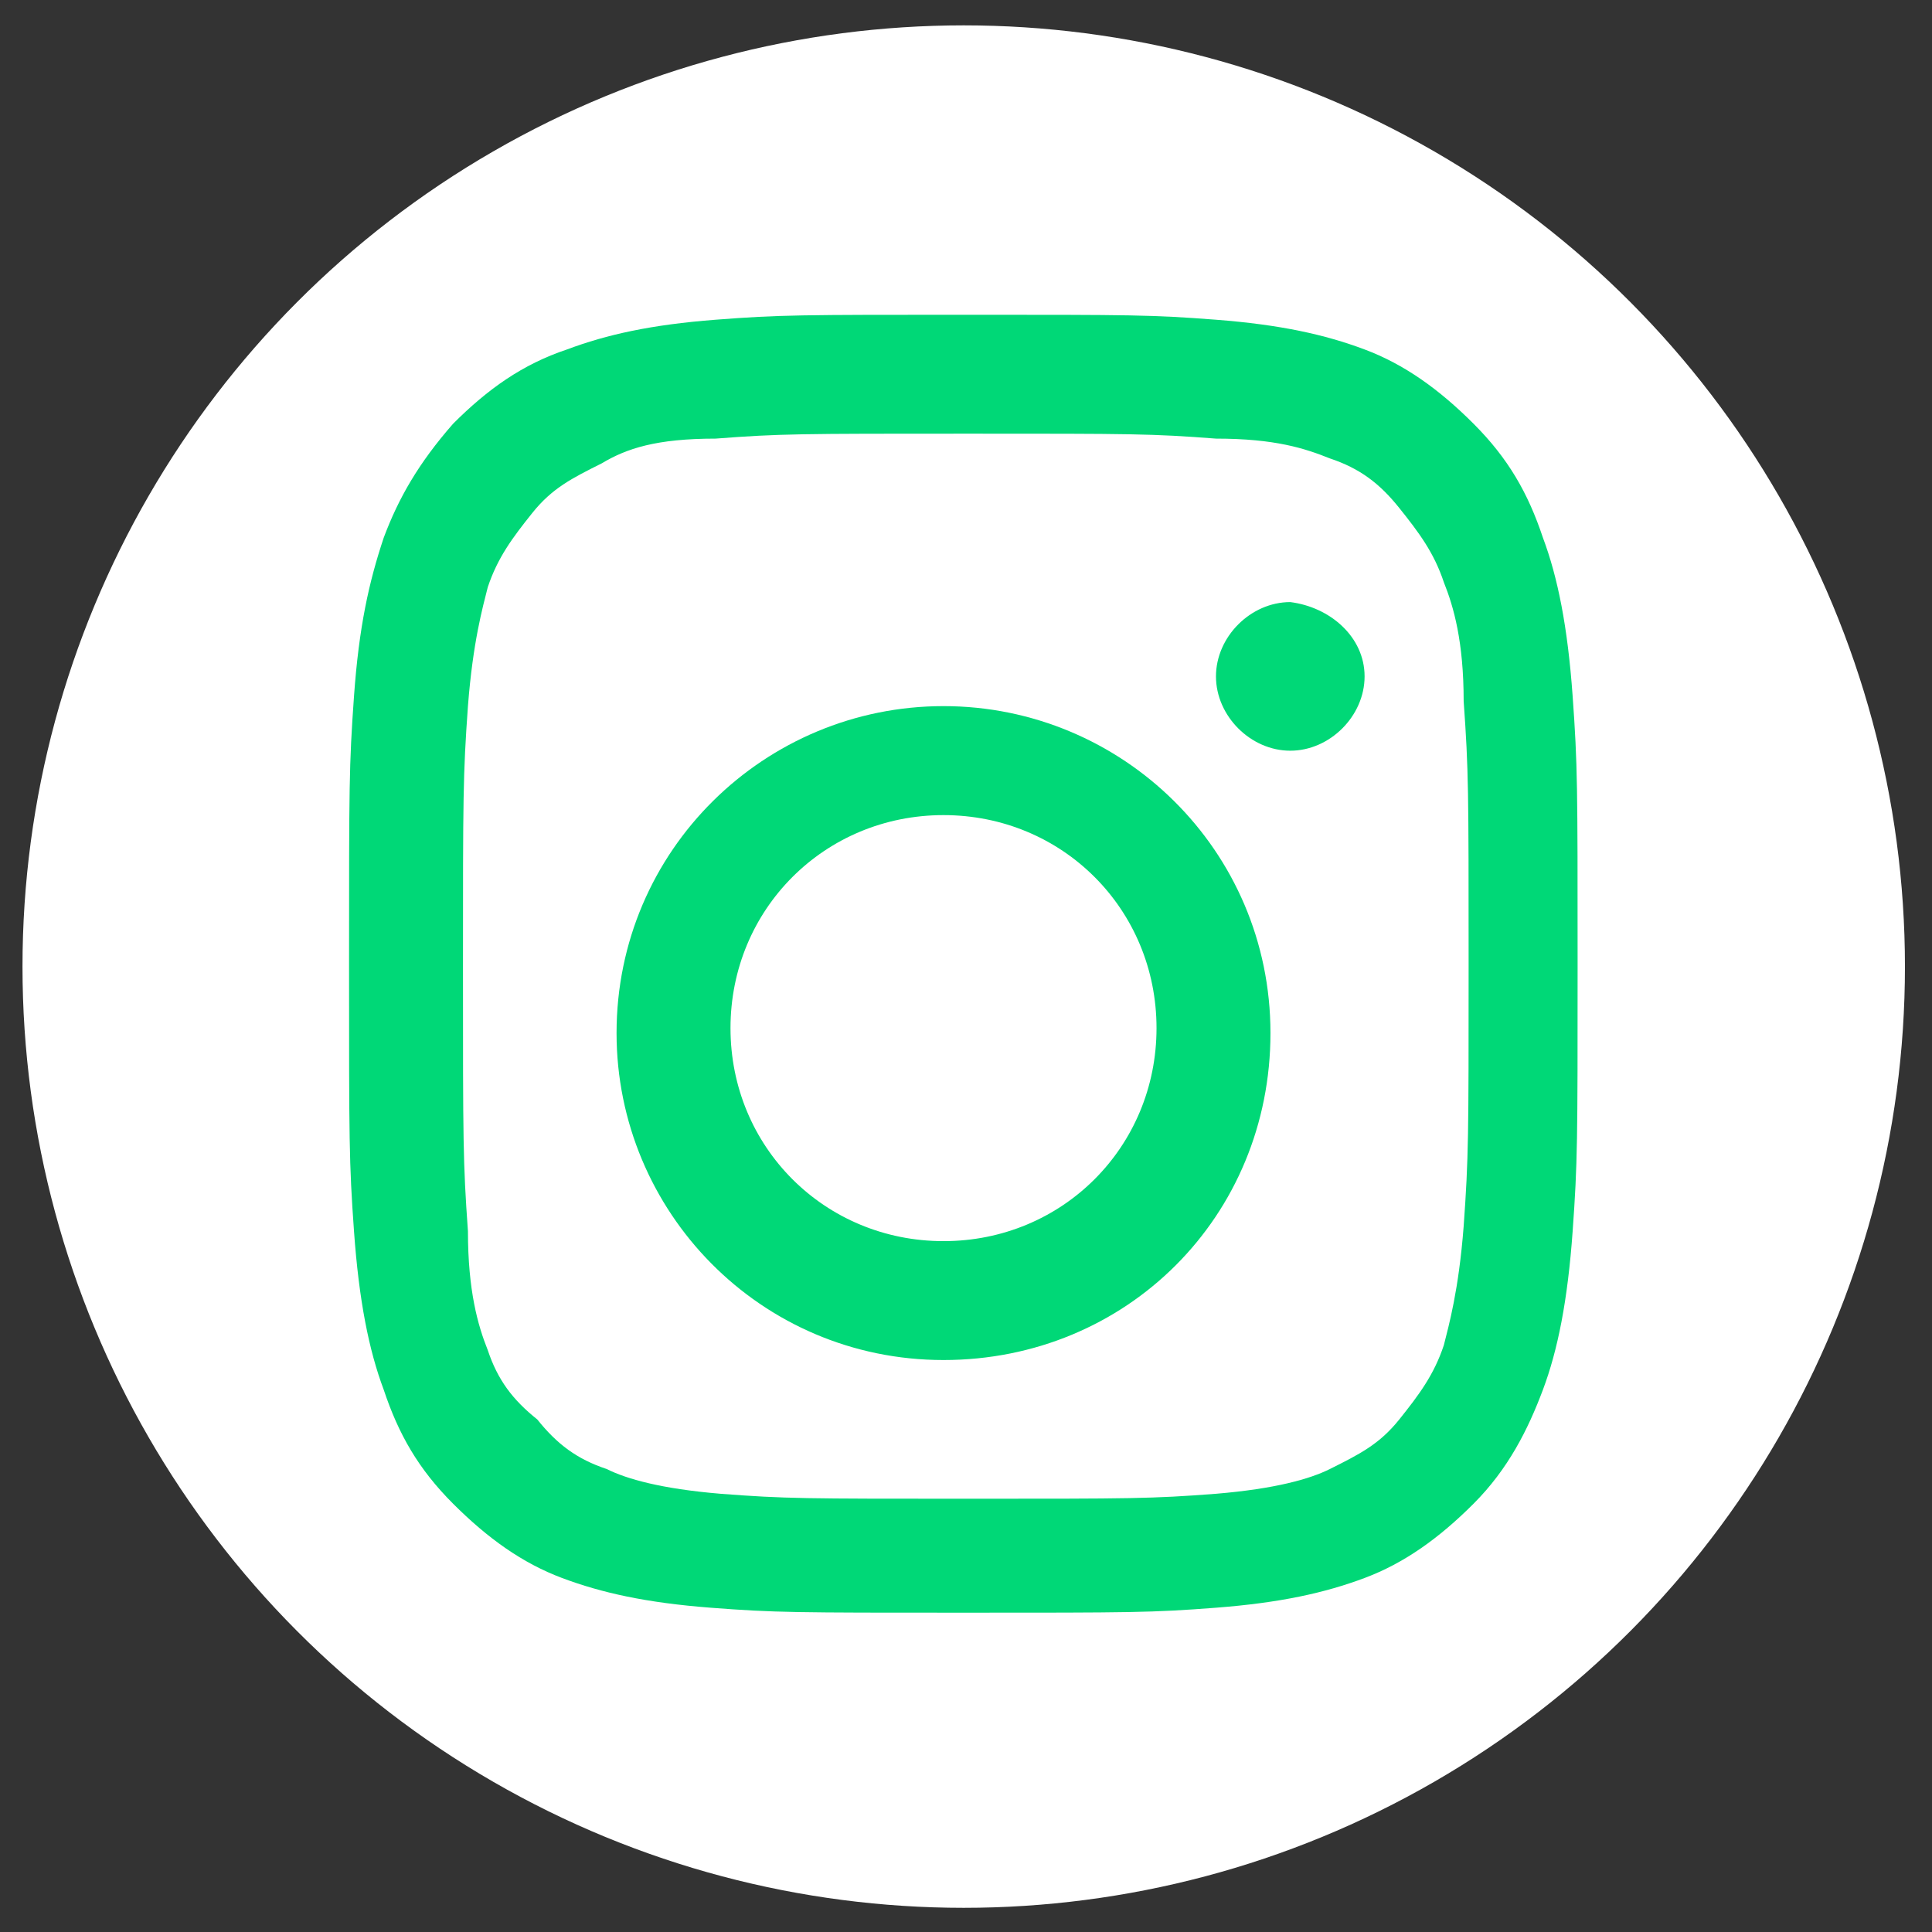 <?xml version="1.0" encoding="utf-8"?>
<!-- Generator: Adobe Illustrator 25.1.0, SVG Export Plug-In . SVG Version: 6.00 Build 0)  -->
<svg version="1.0" id="Layer_1" xmlns="http://www.w3.org/2000/svg" xmlns:xlink="http://www.w3.org/1999/xlink" x="0px" y="0px"
	 viewBox="0 0 39 39" style="enable-background:new 0 0 39 39;" xml:space="preserve">
<rect x="0" y="0" width="39" height="39" fill="#333333" stroke="none"/>
<style type="text/css">
	.st0{fill-rule:evenodd;clip-rule:evenodd;fill:#FFFFFF;}
	.st1{fill-rule:evenodd;clip-rule:evenodd;fill:#00D877;}
</style>
<g id="Page-1">
	<g id="Home_1" transform="translate(-1100, -4842)">
		<g id="Group-21" transform="translate(1049, 4842.212)">
			<g id="Group" transform="translate(51.154, 0)">
				<circle id="Oval" class="st0" cx="19.3" cy="19.3" r="19"/>
				<g id="Group-8">
				</g>
			</g>
		</g>
	</g>
</g>
<g transform="translate(5.846, 5.854)">
	<g id="Group-3">
		<g id="Clip-2">
		</g>
		<path id="Fill-1" class="st1" d="M13.7,0.5c-3.4,0-3.8,0-5.1,0.1s-2.2,0.3-3,0.6C4.7,1.5,4,2,3.3,2.7C2.6,3.5,2.2,4.2,1.9,5
			C1.6,5.9,1.4,6.8,1.3,8.2S1.2,10,1.2,13.6s0,4,0.1,5.4s0.3,2.4,0.6,3.2c0.3,0.9,0.7,1.6,1.4,2.3C4,25.2,4.7,25.7,5.5,26
			s1.7,0.5,3,0.6s1.7,0.1,5.1,0.1s3.8,0,5.1-0.1c1.3-0.1,2.2-0.3,3-0.6c0.8-0.3,1.5-0.8,2.2-1.5s1.1-1.5,1.4-2.3s0.5-1.8,0.6-3.2
			c0.1-1.4,0.1-1.8,0.1-5.4s0-4-0.1-5.4S25.6,5.8,25.3,5c-0.3-0.9-0.7-1.6-1.4-2.3c-0.7-0.7-1.4-1.2-2.2-1.5c-0.8-0.3-1.7-0.5-3-0.6
			C17.4,0.5,17,0.5,13.7,0.5 M13.7,2.9c3.3,0,3.7,0,5,0.1c1.2,0,1.8,0.2,2.3,0.4c0.6,0.2,1,0.5,1.4,1s0.7,0.9,0.9,1.5
			c0.2,0.5,0.4,1.2,0.4,2.4c0.1,1.4,0.1,1.8,0.1,5.3s0,3.9-0.1,5.3c-0.1,1.3-0.3,2-0.4,2.4c-0.2,0.6-0.5,1-0.9,1.5s-0.8,0.7-1.4,1
			c-0.4,0.2-1.1,0.4-2.3,0.5c-1.3,0.1-1.7,0.1-5,0.1s-3.7,0-5-0.1c-1.2-0.1-1.9-0.3-2.3-0.5c-0.6-0.2-1-0.5-1.4-1
			c-0.5-0.4-0.8-0.8-1-1.4c-0.2-0.5-0.4-1.2-0.4-2.4c-0.1-1.4-0.1-1.8-0.1-5.3s0-3.9,0.1-5.3C3.7,7.1,3.9,6.4,4,6
			c0.2-0.6,0.5-1,0.9-1.5s0.8-0.7,1.4-1C6.8,3.2,7.4,3,8.6,3C9.9,2.9,10.3,2.9,13.7,2.9"/>
	</g>
	<path id="Fill-4" class="st1" d="M13.2,19.2c-2.4,0-4.3-1.9-4.3-4.3s1.9-4.3,4.3-4.3s4.3,1.9,4.3,4.3S15.6,19.2,13.2,19.2
		 M13.2,8.4c-3.6,0-6.6,2.9-6.6,6.6c0,3.6,2.9,6.6,6.6,6.6s6.6-2.9,6.6-6.6S16.8,8.4,13.2,8.4"/>
	<path id="Fill-6" class="st1" d="M21.7,7.8c0,0.8-0.7,1.5-1.5,1.5s-1.5-0.7-1.5-1.5s0.7-1.5,1.5-1.5C21,6.4,21.7,7,21.7,7.8"/>
</g>
</svg>
